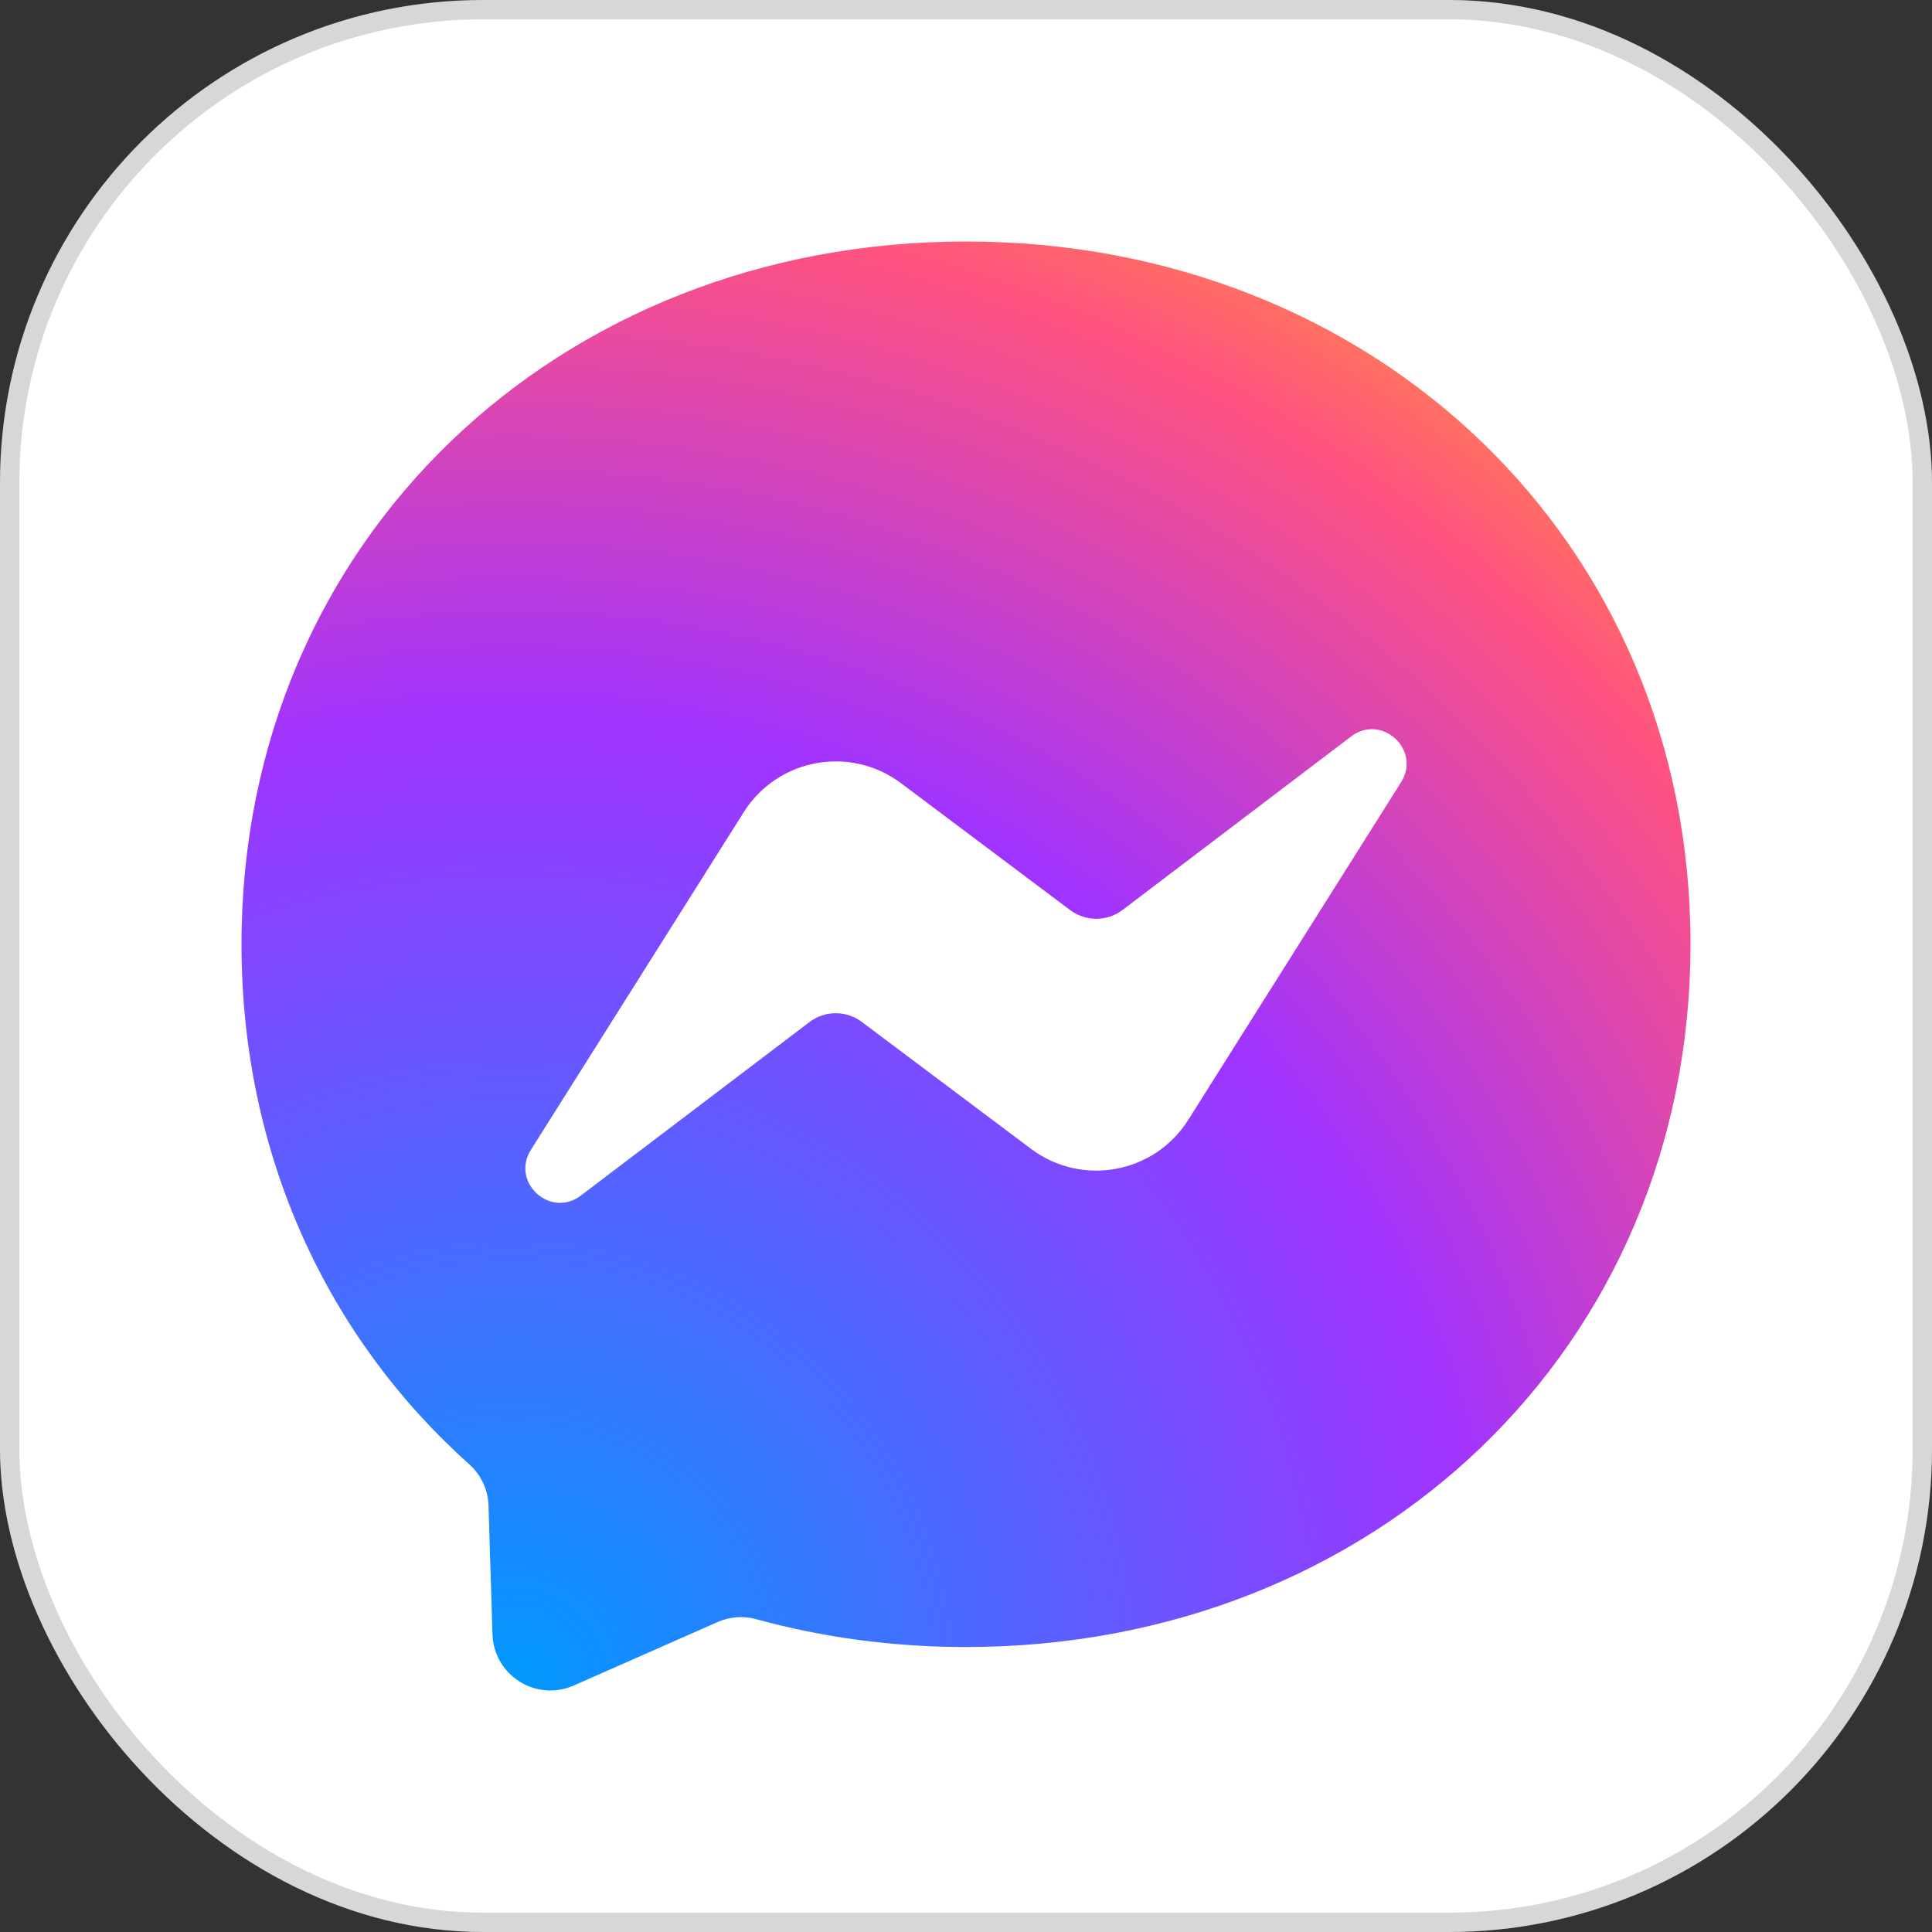 <svg width="32" height="32" viewBox="0 0 32 32" fill="none" xmlns="http://www.w3.org/2000/svg">
<rect x="0" y="0" width="32" height="32" fill="#333333" stroke="none"/>
<rect width="32" height="32" rx="8" fill="white"/>
<rect x="0.16" y="0.16" width="31.68" height="31.68" rx="7.84" stroke="black" stroke-opacity="0.16" stroke-width="0.32"/>
<path fill-rule="evenodd" clip-rule="evenodd" d="M16 4C9.24 4 4 8.952 4 15.64C4 19.138 5.434 22.162 7.769 24.25C7.965 24.425 8.083 24.671 8.091 24.934L8.157 27.068C8.178 27.749 8.881 28.192 9.504 27.917L11.886 26.866C12.087 26.777 12.314 26.76 12.526 26.819C13.621 27.12 14.786 27.28 16 27.28C22.76 27.28 28 22.328 28 15.64C28 8.952 22.76 4 16 4Z" fill="url(#paint0_radial_1272_1897)"/>
<path fill-rule="evenodd" clip-rule="evenodd" d="M8.794 19.044L12.319 13.452C12.88 12.562 14.08 12.341 14.922 12.971L17.725 15.074C17.983 15.267 18.337 15.266 18.593 15.072L22.379 12.198C22.884 11.815 23.544 12.419 23.206 12.956L19.681 18.549C19.12 19.438 17.919 19.66 17.078 19.029L14.274 16.926C14.017 16.733 13.663 16.734 13.407 16.929L9.621 19.802C9.115 20.186 8.455 19.581 8.794 19.044H8.794Z" fill="white"/>
<defs>
<radialGradient id="paint0_radial_1272_1897" cx="0" cy="0" r="1" gradientUnits="userSpaceOnUse" gradientTransform="translate(8.5 27.838) scale(26.16)">
<stop stop-color="#0099FF"/>
<stop offset="0.61" stop-color="#A033FF"/>
<stop offset="0.93" stop-color="#FF5280"/>
<stop offset="1" stop-color="#FF7061"/>
</radialGradient>
</defs>
</svg>
